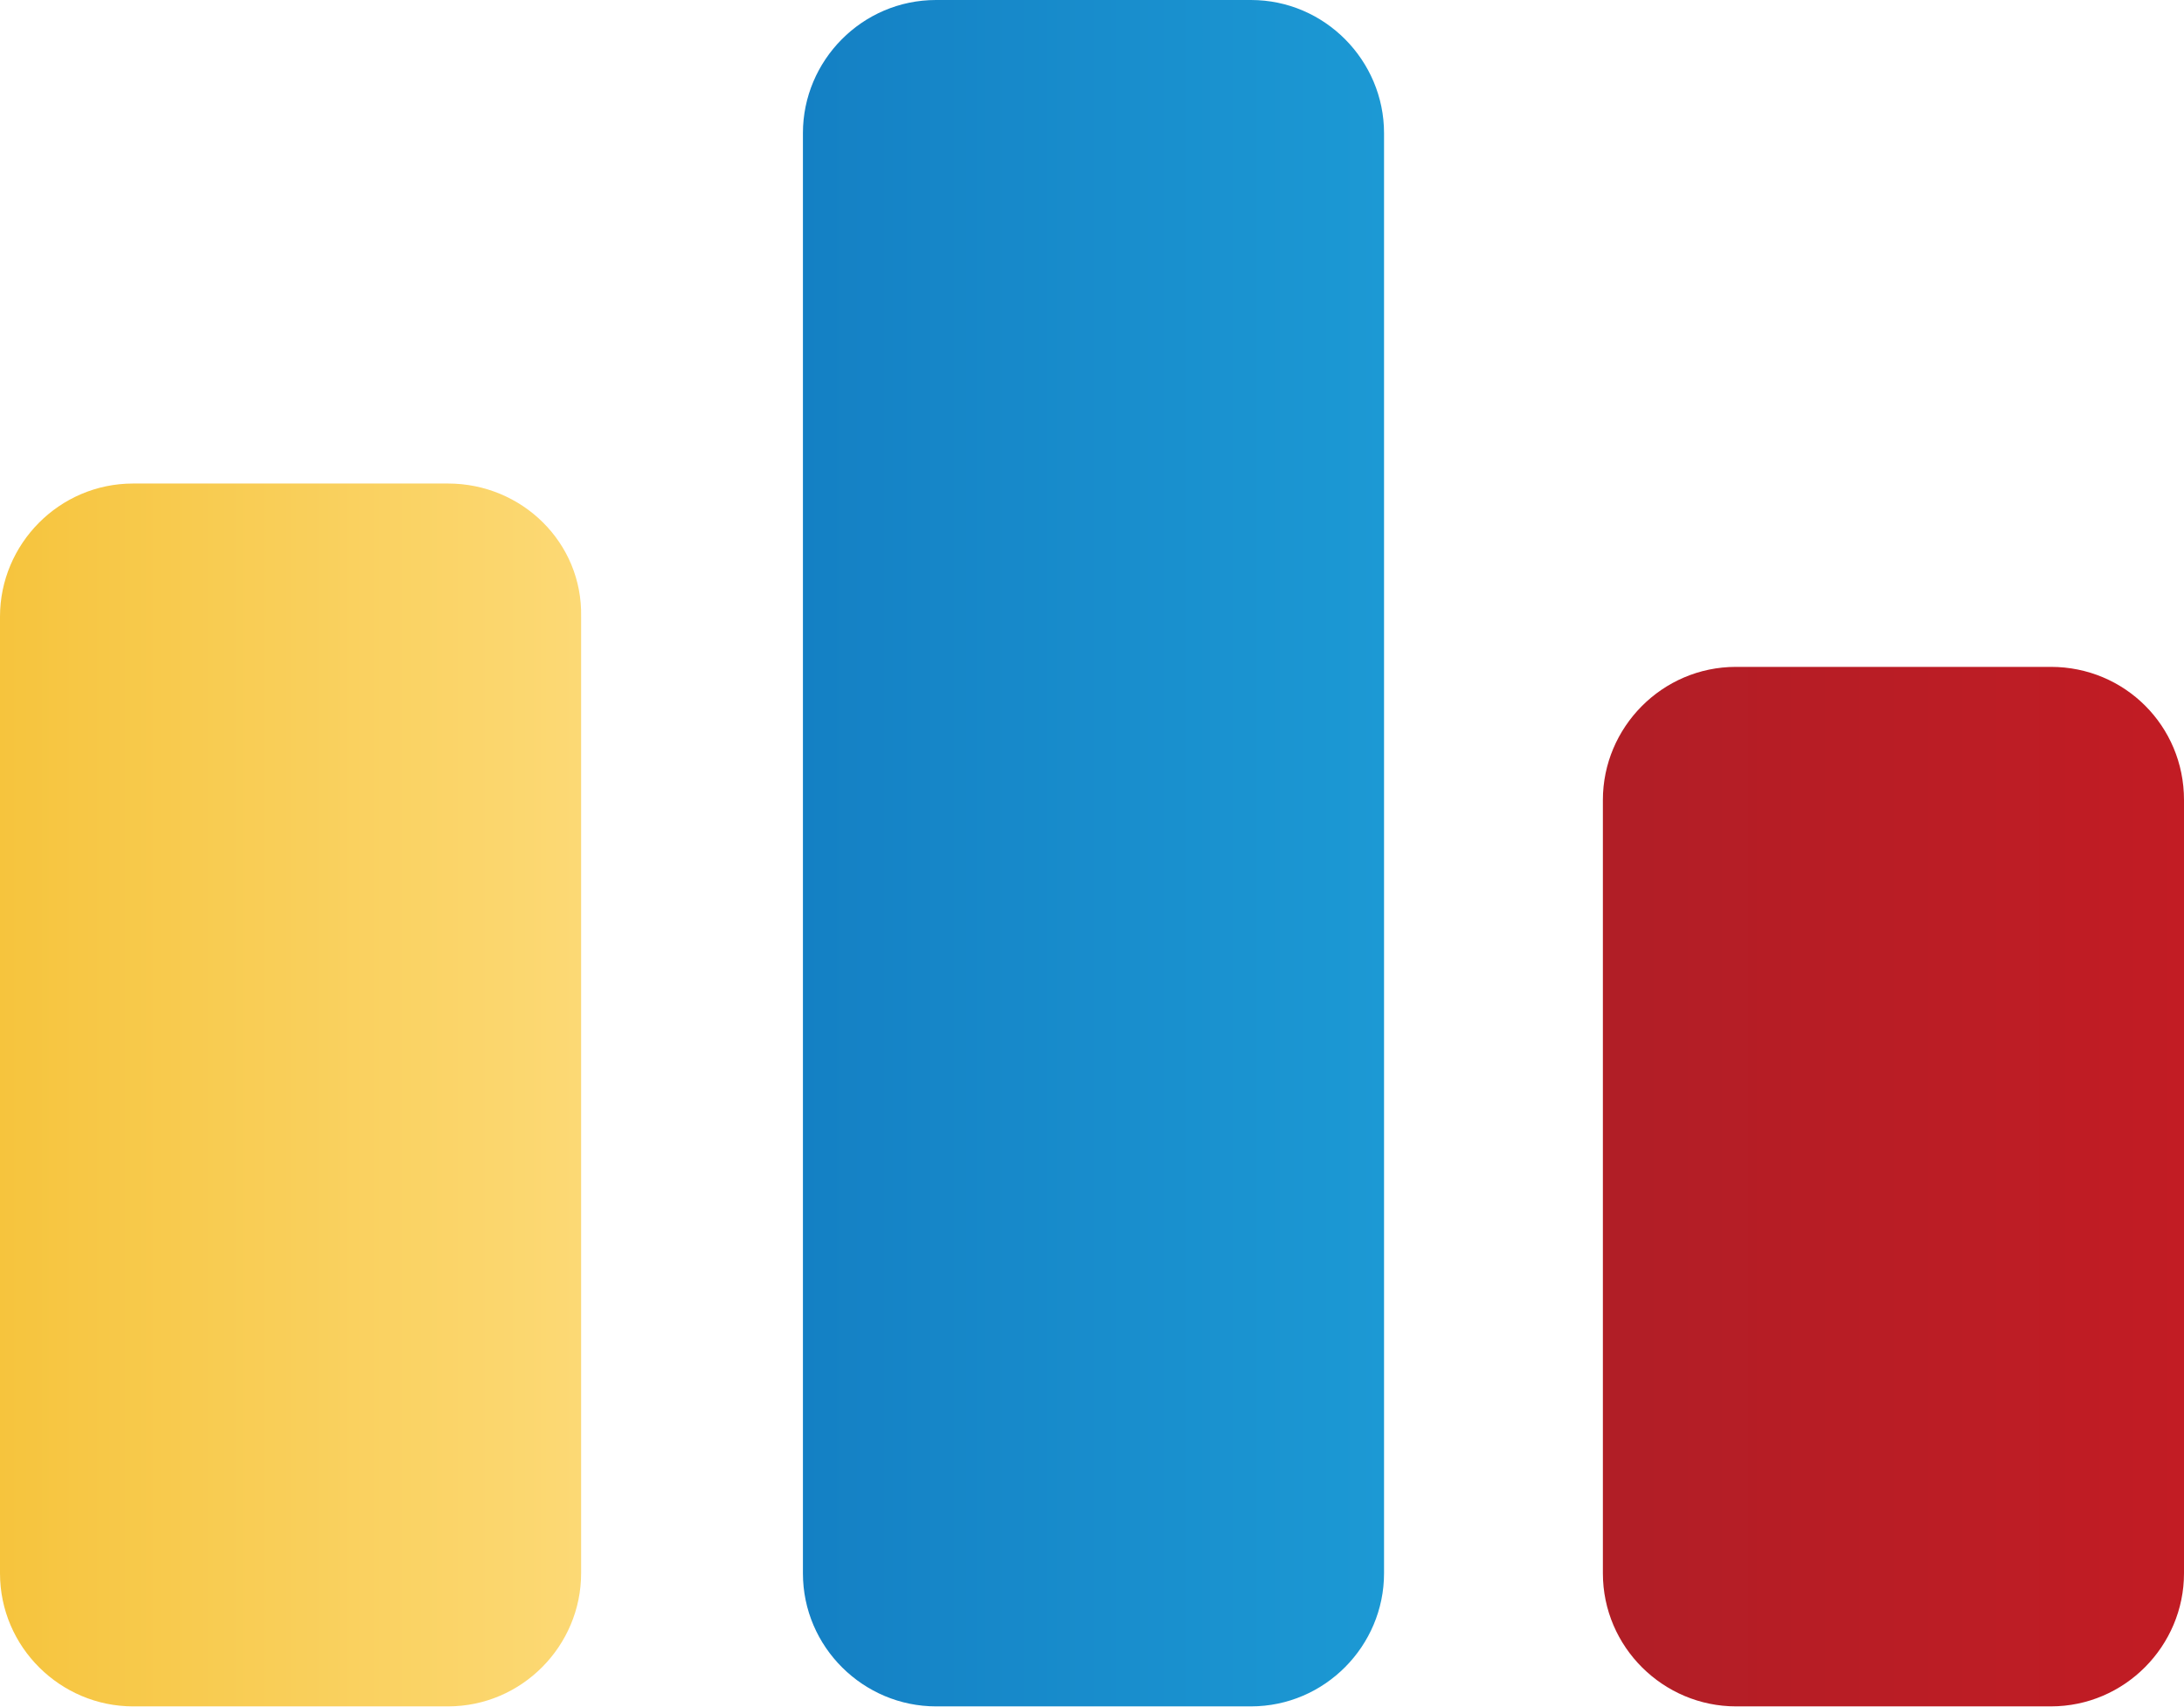 <?xml version="1.0" encoding="utf-8"?>
<!-- Generator: Adobe Illustrator 23.0.5, SVG Export Plug-In . SVG Version: 6.00 Build 0)  -->
<svg xmlns="http://www.w3.org/2000/svg" xmlns:xlink="http://www.w3.org/1999/xlink" viewBox="0 0 147.7 115.42">
<style type="text/css">
	.st0{fill:url(#SVGID_1_);}
	.st1{fill:url(#SVGID_2_);}
	.st2{fill:url(#SVGID_3_);}
	.st3{fill:#425E9C;}
</style>
<g>
	<g>
		<linearGradient id="SVGID_1_" gradientUnits="userSpaceOnUse" x1="0" y1="74.083" x2="39.376" y2="74.083">
			<stop  offset="0" style="stop-color:#F6C43D"/>
			<stop  offset="1" style="stop-color:#FCD975"/>
		</linearGradient>
		<path class="st0" d="M30.3,32.7H9c-5,0-9,4.1-9,9v64.7c0,5,4.1,9,9,9h21.3c5,0,9-4.1,9-9V41.7C39.4,36.7,35.3,32.7,30.3,32.7z"/>
		<linearGradient id="SVGID_2_" gradientUnits="userSpaceOnUse" x1="54.253" y1="57.746" x2="93.628" y2="57.746">
			<stop  offset="0" style="stop-color:#1480C4"/>
			<stop  offset="1" style="stop-color:#1C99D4"/>
		</linearGradient>
		<path class="st1" d="M84.6,0H63.3c-5,0-9,4.1-9,9v97.4c0,5,4.1,9,9,9h21.3c5,0,9-4.1,9-9V9C93.6,4.1,89.6,0,84.6,0z"/>
		<linearGradient id="SVGID_3_" gradientUnits="userSpaceOnUse" x1="108.368" y1="80.283" x2="147.744" y2="80.283">
			<stop  offset="0" style="stop-color:#B11E26"/>
			<stop  offset="1" style="stop-color:#C21C24"/>
		</linearGradient>
		<path class="st2" d="M138.7,45.1h-21.3c-5,0-9,4.1-9,9v52.3c0,5,4.1,9,9,9h21.3c5,0,9-4.1,9-9V54.1
			C147.7,49.1,143.7,45.1,138.7,45.1z"/>
	</g>
</g>
</svg>
